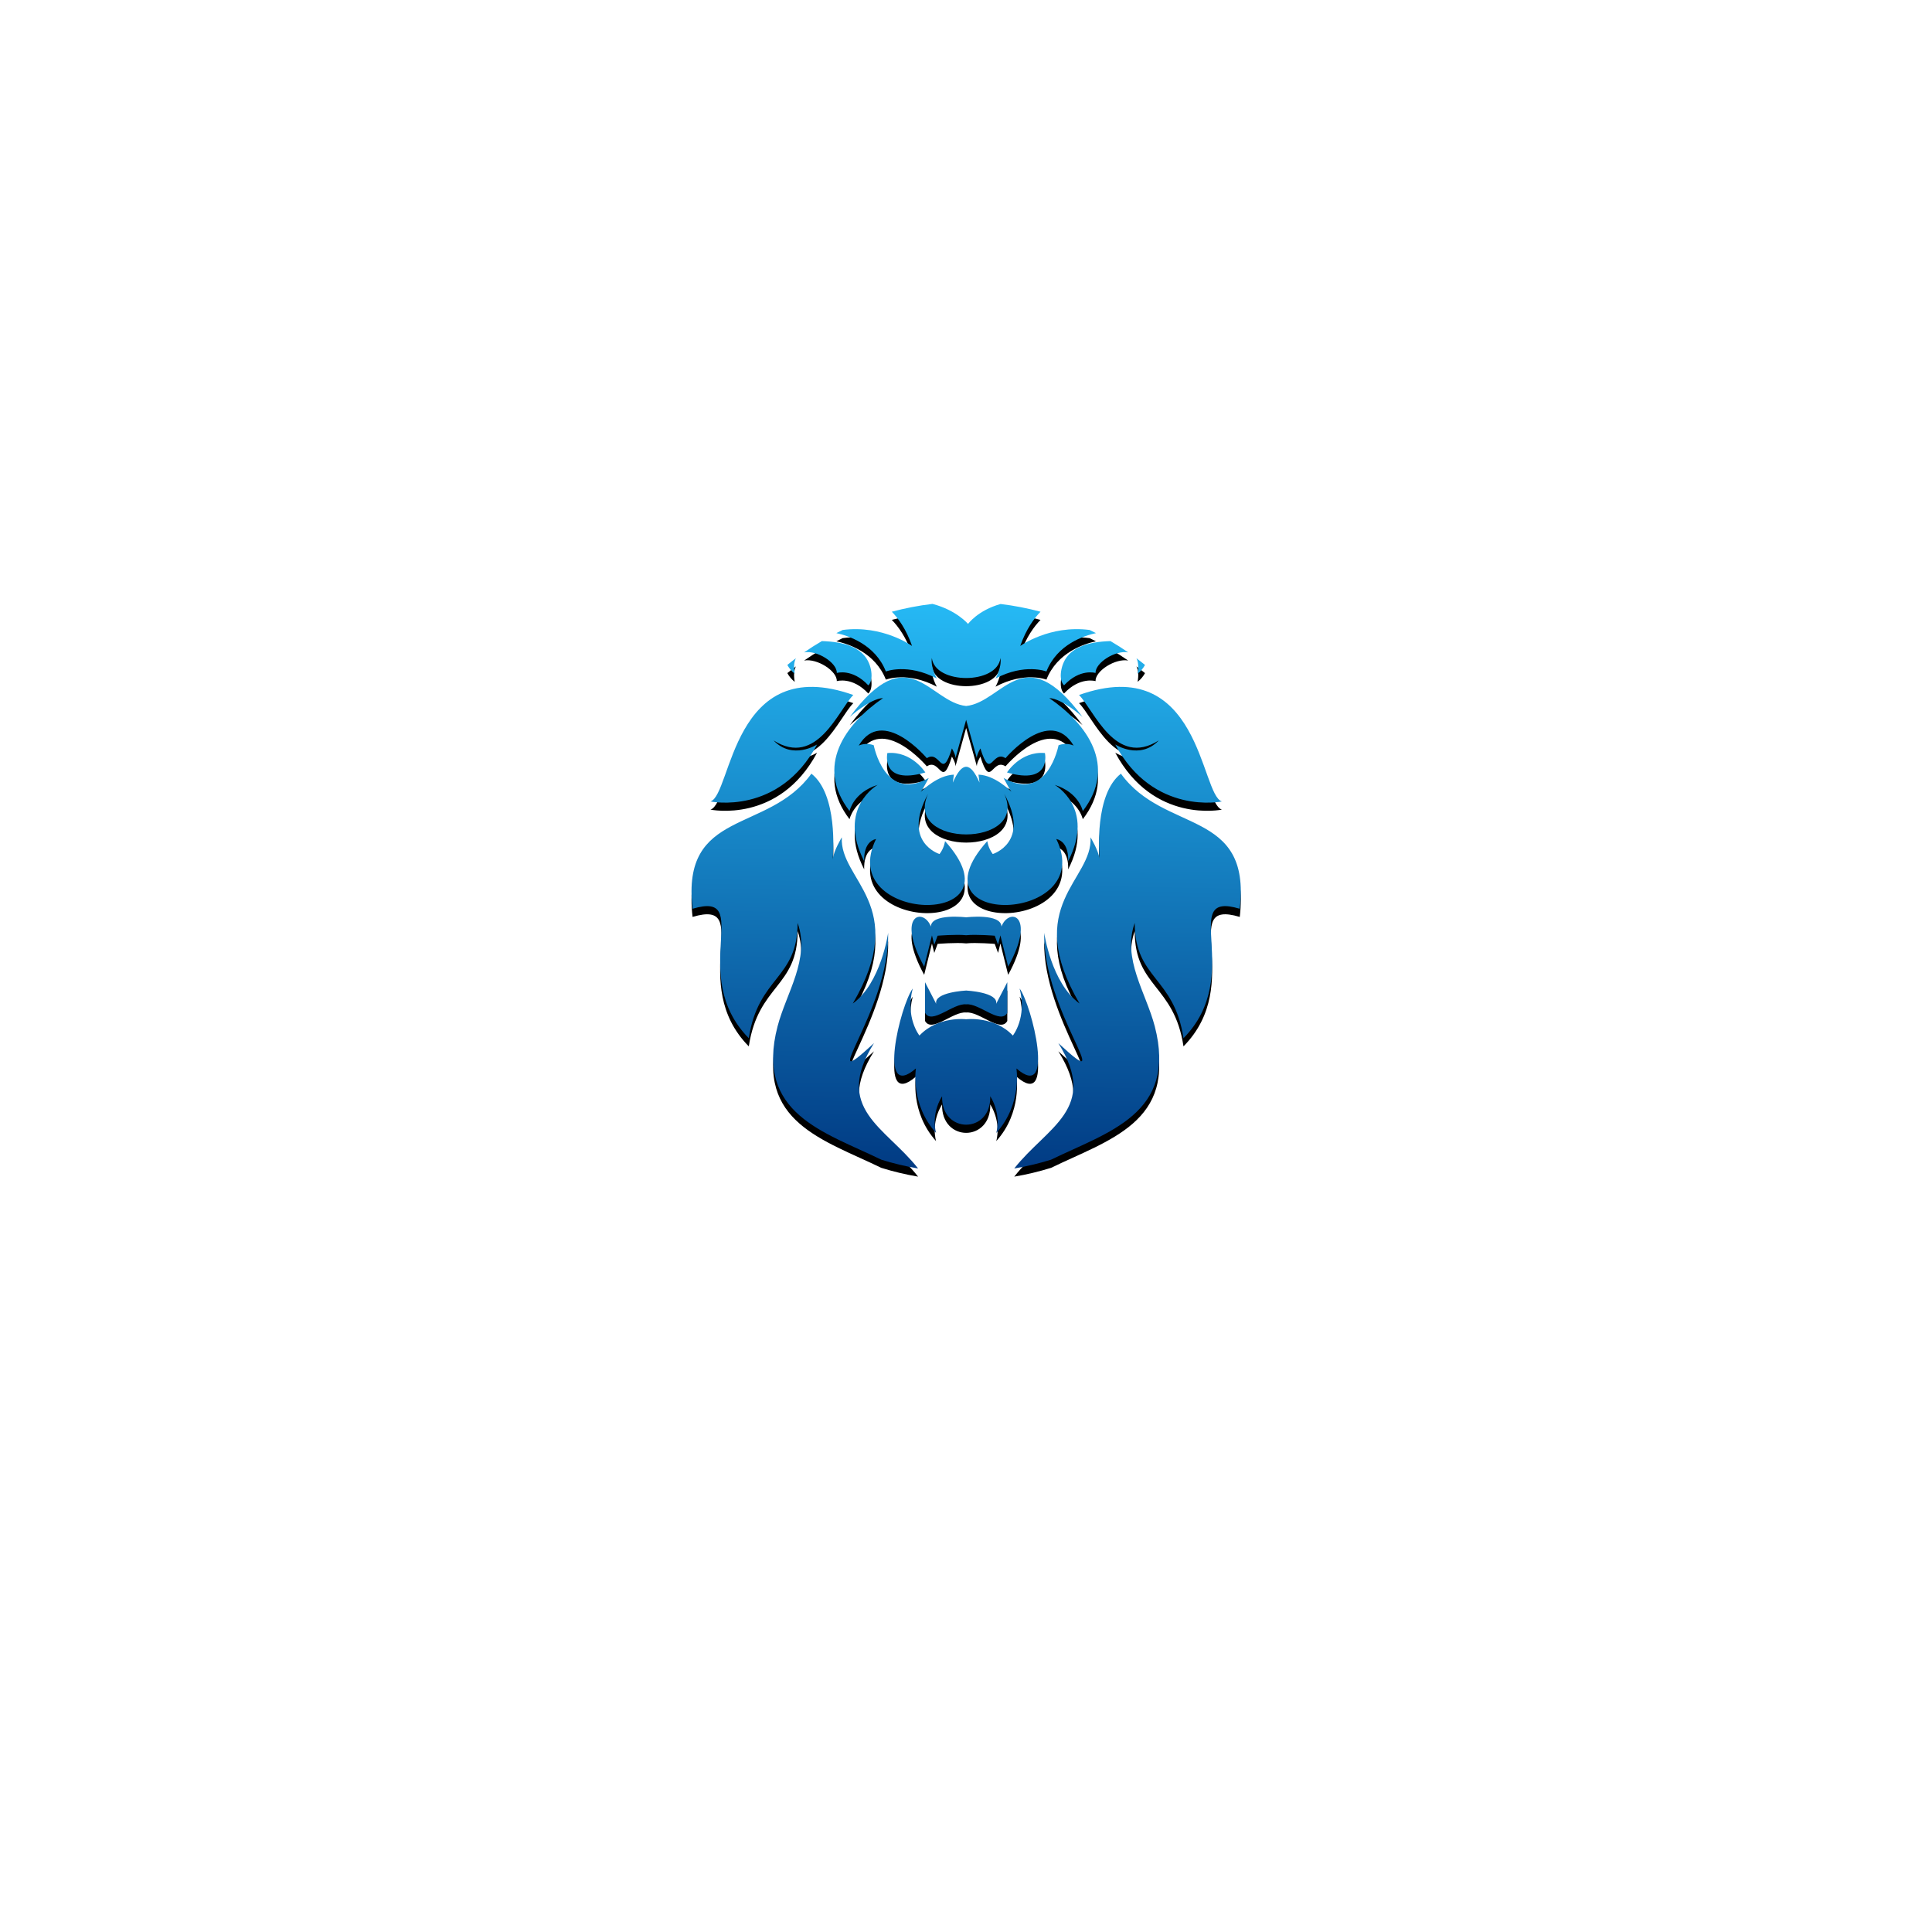 <svg version="1.2" xmlns="http://www.w3.org/2000/svg" viewBox="0 0 4000 4000" width="200" height="200">
	<title>29mei_lion_head-ai</title>
	<defs>
		<linearGradient id="g1" x1="1422.8" y1="2445.3" x2="1445.9" y2="1130.2" gradientUnits="userSpaceOnUse">
			<stop offset="0" stop-color="#003780"/>
			<stop offset="1" stop-color="#29c5ff"/>
		</linearGradient>
	</defs>
	<style>
		.s0 { fill: #000000 } 
		.s1 { fill: url(#g1) } 
	</style>
	<g id="_Artboards_">
	</g>
	<g id="Layer 1">
		<g id="&lt;Group&gt;">
			<path id="&lt;Compound Path&gt;" fill-rule="evenodd" class="s0" d="m1921.8 1659.9c-55.7 101 23.4 125.2 23.4 125.2 9.9-12.9 11.4-26.8 11.4-26.8 165.1 183.5-228.9 170.5-142.8-4.4-28.2 6.6-24.5 46.2-24.5 46.2-57.1-110.6 27.8-158.2 27.8-158.2-50.5 15.8-58.2 54.2-58.2 54.2-71.7-93.2-9.3-179.8 69.4-233.9-27.9 1.4-68.9 39.1-68.9 39.1 121.9-164.8 164.6-30.6 240.9-22.7 76.4-7.9 119.1-142.1 240.9 22.7 0 0-41-37.7-68.8-39.1 78.6 54.1 141 140.7 69.4 233.9 0 0-7.7-38.4-58.2-54.2 0 0 84.9 47.6 27.8 158.2 0 0 3.7-39.6-24.5-46.2 86 174.9-307.9 187.9-142.8 4.4 0 0 1.5 13.9 11.3 26.8 0 0 79.1-24.2 23.5-125.2 53.3 112.8-210.4 112.8-157.1 0zm156-32.3c91.1 52 113.8-67.7 113.8-67.7 17.2-6.6 31.2 0.8 31.2 0.8-49.3-83.2-141 25.9-141 25.9-28.2-18.2-30.6 48.7-52-20.1 0 0-8 13.2-7.3 20.1l-22.2-79.4-22.1 79.4c0.7-6.9-7.4-20.1-7.4-20.1-21.3 68.8-23.8 1.9-51.9 20.1 0 0-91.7-109.1-141-25.9 0 0 13.9-7.4 31.1-0.8 0 0 22.7 119.7 113.9 67.7 0 0-13 24.5-16.6 29 3.8-3.9 35.1-34.6 68.6-35.9l-2.2 16.5c19.1-43.7 36.2-43.7 55.3 0l-2.2-16.5c33.4 1.3 64.4 31.6 68.2 35.5-3.6-4.5-16.2-28.6-16.2-28.6zm7.1-11.4c0 0 28-44.7 78.5-40.2 0 0 14.8 67.2-78.5 40.2zm-84.6 337c-19.9-2.2-59.1 1-59.1 1l-6.9 18.7-4.8-19.4-16.1 64.8c-59.3-108.7-1.4-122.8 13.9-83.1 0.7-27.8 73-19.1 73-19.1 0 0 72.3-8.7 73.1 19.1 15.2-39.7 73.2-25.6 13.9 83.1l-16.1-64.8-4.8 19.4-6.9-18.7c0 0-39.2-3.2-59.2-1zm0 143.1c-26.9-2.9-71.2 43-85.1 17.5v-63.3l23.1 44.7c-5.2-24.2 62-27.5 62-27.5 0 0 67.2 3.3 62.1 27.5l23.1-44.7v63.3c-14 25.5-58.2-20.4-85.2-17.5zm-49.8 190.2c-24.2 39.5-12.4 76.1-12.4 76.1-54.2-60-41.8-133.6-41.8-133.6-81.3 70.5-32.3-130.5-6.6-165.5-15.8 60.6 13.9 97.4 13.9 97.4 38.8-41 96.7-33.7 96.7-33.7 0 0 57.9-7.3 96.7 33.7 0 0 29.7-36.8 14-97.4 25.7 35 74.7 236-6.6 165.5 0 0 12.4 73.6-41.8 133.6 0 0 11.7-36.6-12.4-76.1 2.2 78.6-101.9 78.6-99.7 0zm-258.8-728.2c-79.1 147.9-220.8 117.9-220.8 117.9 44.3-13.3 44.3-309.9 295.8-220.4-30.8 30.8-75.3 151-165.1 94.1 39.2 41.3 90.1 8.4 90.1 8.4zm707.4-8.4c-89.8 56.9-134.3-63.3-165.1-94.1 251.5-89.5 251.4 207.1 295.8 220.4 0 0-141.7 30-220.8-117.9 0 0 50.9 32.9 90.1-8.4zm-734.2-182.3q17.8-12.4 36.7-23.4c43.9 1.5 91.8 11.3 101.6 59 2 10.2 2.5 25.2-5.5 32.6-33-35.5-65.2-25.6-65.2-25.6 0.8-21.2-41.2-47.6-67.6-42.6zm-34.8 26q8.7-7.1 17.7-13.8c-3.7 7.1-5 17.4-2.4 31.9-6.9-5.4-11.8-11.7-15.3-18.1zm270.7 1042.5c-26-4.4-51.5-10.5-76.2-18.2-117.6-57.4-262.1-94.9-214.7-276.1 18.2-69.8 67.7-139.2 41.5-214.1 0 116.6-81.7 110.7-101.1 238.7-128.8-130.6 13.1-306.8-116.4-268-24.1-207.7 156-155 246-279.7 54.8 42.9 45.2 164.8 44.1 177.6 2-18.3 18.9-45.8 18.9-45.8-5.4 88.8 142.1 140 22.7 344.1 58.6-42.4 73.2-146.4 73.2-146.4 3.9 161.1-157.4 346.9-29.3 228.4-85.1 135.8 23.6 173.4 91.3 259.5zm275.3-18.2c-24.8 7.7-50.2 13.8-76.2 18.2 67.6-86.1 176.3-123.7 91.3-259.5 128.1 118.5-33.2-67.3-29.3-228.4 0 0 14.6 104 73.2 146.4-119.5-204.1 28.1-255.3 22.7-344.1 0 0 16.9 27.5 18.9 45.8-1.2-12.8-10.8-134.7 44-177.6 90.1 124.7 270.1 72 246.1 279.7-129.5-38.8 12.3 137.4-116.5 268-19.4-128-101-122.1-101-238.7-26.2 74.9 23.3 144.3 41.5 214.1 47.3 181.2-97.1 218.7-214.7 276.1zm176.8-1038.1q9 6.7 17.7 13.8c-3.5 6.4-8.4 12.7-15.3 18.1 2.5-14.5 1.3-24.8-2.4-31.9zm-53.8-35.6q18.8 11 36.7 23.4c-26.4-5-68.4 21.4-67.6 42.6 0 0-32.2-9.9-65.2 25.6-8-7.4-7.6-22.4-5.5-32.6 9.7-47.7 57.6-57.5 101.6-59zm-227.5-76.8c28.2 3.4 55.8 8.8 82.7 16-13.1 13.4-29.7 35.8-42 70.9 0 0 60.6-44 143.7-33.1q6.6 3.1 13.1 6.5c-23.9 5.1-80.3 22.9-102.6 79.4 0 0-44.7-17.6-105.4 14.6 0 0 13.2-22.7 10.2-42.5-6.5 55.3-135.4 55.3-142 0-2.9 19.8 10.3 42.5 10.3 42.5-60.8-32.2-105.5-14.6-105.5-14.6-22.2-56.5-78.7-74.3-102.5-79.4q6.5-3.4 13-6.5c83.1-10.9 143.7 33.1 143.7 33.1-12.2-35.1-28.8-57.5-41.9-70.9 27.3-7.3 55.4-12.8 84.2-16.2 50 13.1 73.6 41.5 73.6 41.5 0 0 20.2-28.1 67.4-41.3zm-234.4 308.6c50.6-4.5 78.6 40.2 78.6 40.2-93.3 27-78.6-40.2-78.6-40.2z"/>
			<g id="&lt;Clip Group&gt;">
				<path id="&lt;Path&gt;" fill-rule="evenodd" class="s1" d="m1921.8 1643c-55.7 101 23.4 125.2 23.4 125.2 9.9-12.9 11.4-26.8 11.4-26.8 165.1 183.5-228.9 170.5-142.8-4.4-28.2 6.6-24.5 46.2-24.5 46.2-57.1-110.6 27.8-158.2 27.8-158.2-50.5 15.8-58.2 54.2-58.2 54.2-71.7-93.2-9.3-179.8 69.4-233.9-27.9 1.4-68.9 39.1-68.9 39.1 121.9-164.8 164.6-30.6 240.9-22.7 76.4-7.9 119.1-142.1 240.9 22.7 0 0-41-37.7-68.8-39.1 78.6 54.1 141 140.7 69.4 233.9 0 0-7.7-38.4-58.2-54.2 0 0 84.9 47.6 27.8 158.2 0 0 3.7-39.6-24.5-46.2 86 174.9-307.9 187.9-142.8 4.4 0 0 1.5 13.9 11.3 26.8 0 0 79.1-24.2 23.5-125.2 53.3 112.8-210.4 112.8-157.1 0zm156-32.3c91.1 52 113.8-67.7 113.8-67.7 17.2-6.6 31.2 0.7 31.2 0.7-49.3-83.1-141 26-141 26-28.2-18.2-30.6 48.7-52-20.1 0 0-8 13.2-7.3 20.1l-22.2-79.4-22.1 79.4c0.7-6.9-7.4-20.1-7.4-20.1-21.3 68.8-23.8 1.9-51.9 20.1 0 0-91.7-109.1-141-26 0 0 13.9-7.3 31.1-0.7 0 0 22.7 119.7 113.9 67.7 0 0-13 24.5-16.6 29 3.8-4 35.1-34.6 68.6-35.9l-2.2 16.5c19.1-43.7 36.2-43.7 55.3 0l-2.2-16.5c33.4 1.3 64.4 31.6 68.2 35.5-3.6-4.5-16.2-28.6-16.2-28.6zm7.1-11.4c0 0 28-44.7 78.5-40.2 0 0 14.8 67.2-78.5 40.2zm-84.6 337c-19.9-2.2-59.1 1-59.1 1l-6.9 18.7-4.8-19.4-16.1 64.8c-59.3-108.7-1.4-122.8 13.9-83.1 0.7-27.8 73-19.1 73-19.1 0 0 72.3-8.7 73.1 19.1 15.2-39.7 73.2-25.6 13.9 83.1l-16.1-64.8-4.8 19.4-6.9-18.7c0 0-39.2-3.2-59.2-1zm0 143.1c-26.9-2.9-71.2 43-85.1 17.5v-63.3l23.1 44.7c-5.2-24.2 62-27.5 62-27.5 0 0 67.2 3.3 62.1 27.5l23.1-44.7v63.3c-14 25.5-58.2-20.4-85.2-17.5zm-49.8 190.2c-24.2 39.5-12.4 76.1-12.4 76.1-54.2-60-41.8-133.6-41.8-133.6-81.3 70.5-32.3-130.5-6.6-165.5-15.8 60.6 13.9 97.4 13.9 97.4 38.8-41 96.7-33.7 96.7-33.7 0 0 57.9-7.3 96.7 33.7 0 0 29.7-36.8 14-97.4 25.7 35 74.7 236-6.6 165.5 0 0 12.4 73.6-41.8 133.6 0 0 11.7-36.6-12.4-76.1 2.2 78.6-101.9 78.6-99.7 0zm-258.8-728.2c-79.1 147.9-220.8 117.9-220.8 117.9 44.3-13.3 44.3-309.9 295.8-220.4-30.8 30.8-75.3 151-165.1 94.1 39.2 41.3 90.1 8.4 90.1 8.4zm707.4-8.4c-89.8 56.9-134.3-63.3-165.1-94.1 251.5-89.5 251.4 207.1 295.8 220.4 0 0-141.7 30-220.8-117.9 0 0 50.9 32.9 90.1-8.4zm-734.2-182.3q17.8-12.4 36.7-23.4c43.9 1.5 91.8 11.3 101.6 59 2 10.2 2.5 25.2-5.5 32.6-33-35.5-65.2-25.6-65.2-25.6 0.8-21.2-41.2-47.7-67.6-42.6zm-34.8 26q8.7-7.1 17.7-13.8c-3.7 7.1-5 17.4-2.4 31.9-6.9-5.5-11.8-11.7-15.3-18.1zm270.7 1042.5c-26-4.4-51.5-10.5-76.2-18.2-117.6-57.4-262.1-94.9-214.7-276.2 18.2-69.7 67.7-139.2 41.5-214 0 116.6-81.7 110.7-101.1 238.7-128.8-130.6 13.1-306.8-116.4-268-24.1-207.7 156-155 246-279.7 54.8 42.9 45.2 164.8 44.1 177.6 2-18.3 18.9-45.8 18.9-45.8-5.4 88.8 142.1 140 22.7 344.1 58.6-42.4 73.2-146.4 73.2-146.4 3.9 161.1-157.4 346.9-29.3 228.4-85.1 135.8 23.6 173.4 91.3 259.5zm275.3-18.2c-24.8 7.7-50.2 13.8-76.2 18.2 67.6-86.1 176.3-123.7 91.3-259.5 128.1 118.5-33.2-67.3-29.3-228.4 0 0 14.6 104 73.2 146.4-119.5-204.1 28.1-255.3 22.7-344.1 0 0 16.9 27.5 18.9 45.8-1.2-12.8-10.8-134.7 44-177.6 90.1 124.7 270.1 72 246.1 279.7-129.5-38.8 12.3 137.4-116.5 268-19.4-128-101-122.1-101-238.7-26.2 74.8 23.3 144.3 41.5 214 47.3 181.3-97.1 218.8-214.7 276.2zm176.8-1038.1q9 6.7 17.7 13.8c-3.5 6.4-8.4 12.6-15.3 18.1 2.5-14.5 1.3-24.8-2.4-31.9zm-53.8-35.6q18.8 11 36.7 23.4c-26.4-5-68.4 21.4-67.6 42.6 0 0-32.2-9.9-65.2 25.6-8-7.4-7.6-22.4-5.5-32.6 9.7-47.7 57.6-57.5 101.6-59zm-227.5-76.8c28.2 3.4 55.8 8.8 82.7 16-13.1 13.4-29.7 35.8-42 70.9 0 0 60.6-44 143.7-33.1q6.6 3.1 13.1 6.5c-23.9 5.1-80.3 22.9-102.6 79.4 0 0-44.7-17.6-105.4 14.6 0 0 13.2-22.7 10.2-42.5-6.5 55.3-135.4 55.3-142 0-2.9 19.8 10.3 42.5 10.3 42.5-60.8-32.2-105.5-14.6-105.5-14.6-22.2-56.5-78.7-74.3-102.5-79.4q6.5-3.4 13-6.5c83.1-10.9 143.7 33.1 143.7 33.1-12.2-35.1-28.8-57.5-41.9-70.9 27.3-7.3 55.4-12.8 84.2-16.2 50 13.1 73.6 41.5 73.6 41.5 0 0 20.2-28.1 67.4-41.3zm-234.4 308.6c50.6-4.5 78.6 40.2 78.6 40.2-93.3 27-78.6-40.2-78.6-40.2z"/>
			</g>
		</g>
	</g>
</svg>